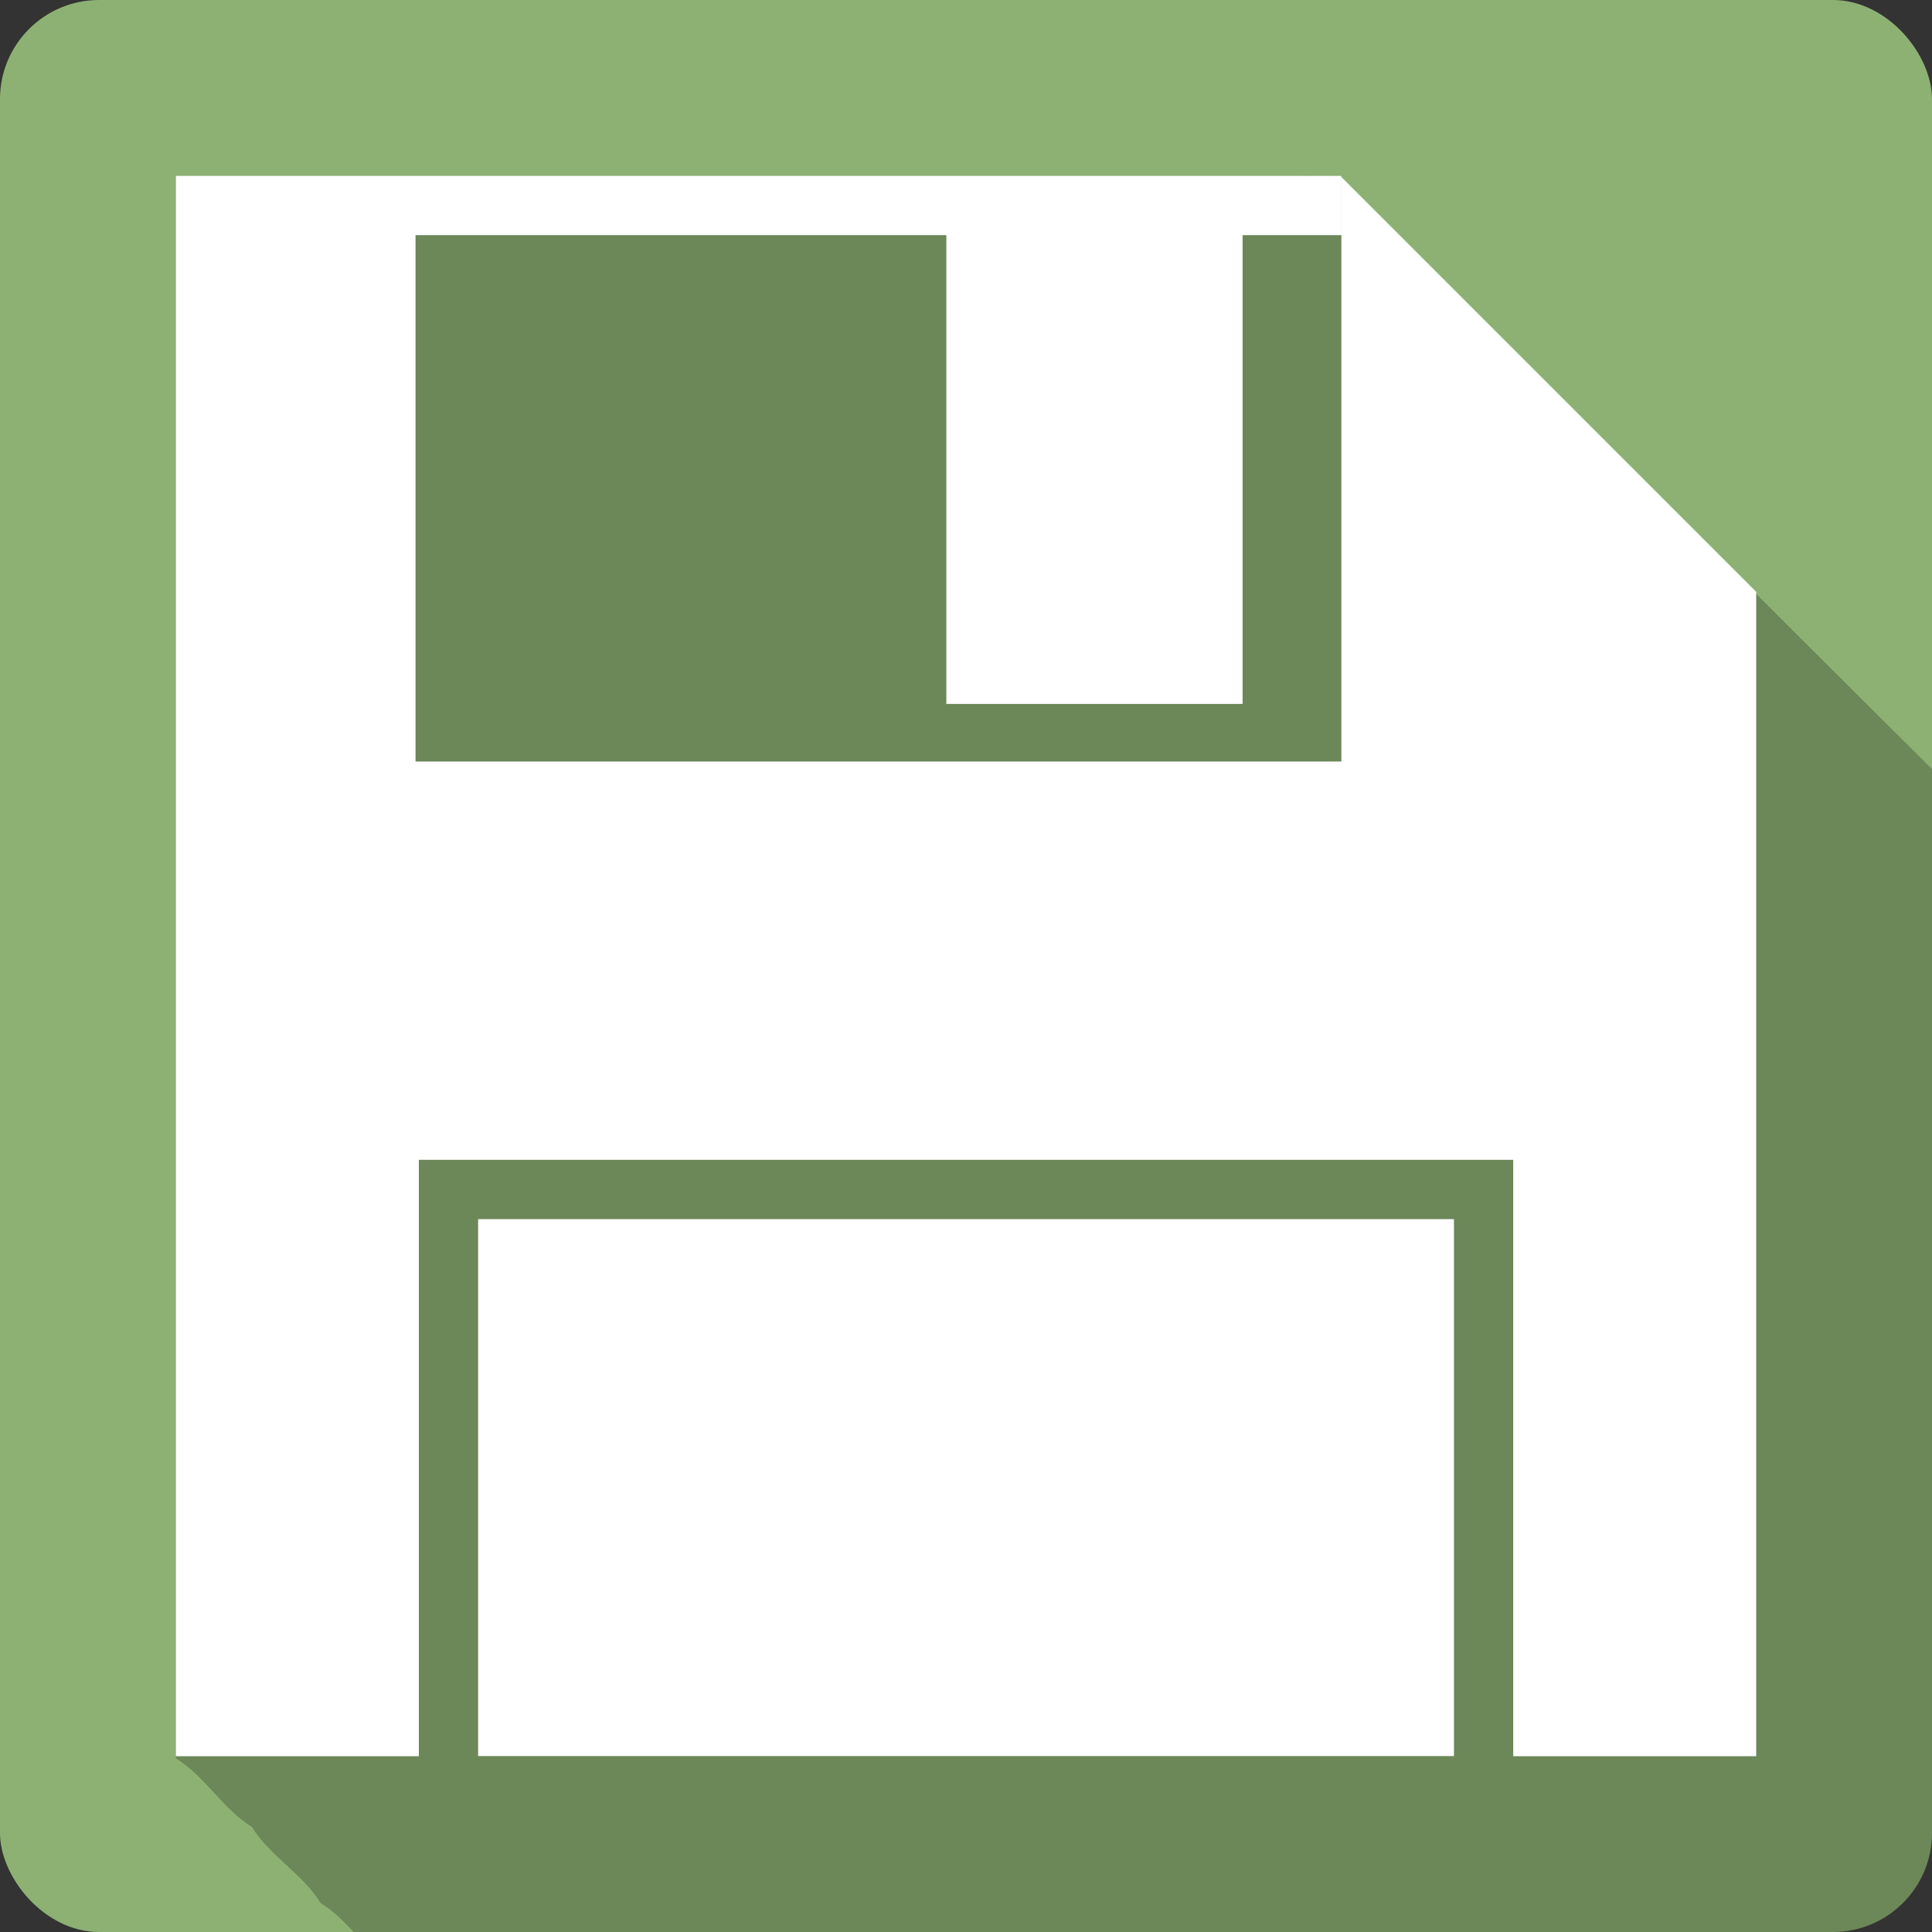 <?xml version="1.0" encoding="UTF-8" standalone="no"?>
<!-- Created with Inkscape (http://www.inkscape.org/) -->

<svg
   xmlns:dc="http://purl.org/dc/elements/1.1/"
   xmlns:cc="http://creativecommons.org/ns#"
   xmlns:rdf="http://www.w3.org/1999/02/22-rdf-syntax-ns#"
   xmlns:svg="http://www.w3.org/2000/svg"
   xmlns="http://www.w3.org/2000/svg"
   xmlns:sodipodi="http://sodipodi.sourceforge.net/DTD/sodipodi-0.dtd"
   xmlns:inkscape="http://www.inkscape.org/namespaces/inkscape"
   version="1.1"
   width="100%"
   height="100%"
   viewBox="0 0 512 512"
   id="svg2"
   inkscape:version="0.91 r13725"
   sodipodi:docname="media-floppy.svg">
  <rect x="0" y="0" width="512" height="512" fill="#333333" stroke="none"/>
  <sodipodi:namedview
     pagecolor="#ffffff"
     bordercolor="#666666"
     borderopacity="1"
     objecttolerance="10"
     gridtolerance="10"
     guidetolerance="10"
     inkscape:pageopacity="0"
     inkscape:pageshadow="2"
     inkscape:window-width="640"
     inkscape:window-height="480"
     id="namedview1477"
     showgrid="false"
     inkscape:zoom="0.546875"
     inkscape:cx="34.742857"
     inkscape:cy="240.45714"
     inkscape:current-layer="svg2" />
  <defs
     id="defs2950" />
  <g
     id="g4832"
     transform="translate(382.171,-318.171)">
    <rect
       style="fill:#8db173"
       id="rect2578"
       y="318.171"
       x="-382.174"
       rx="26.26"
       height="512"
       width="512" />
    <path
       style="fill-opacity:0.235"
       id="path2736"
       inkscape:connector-curvature="0"
       d="m -35.764,364.796 c -7.093,0.002 -15.14,1.743 -21.563,0.531 l -278.22,0 0,418.84 c 7.924,4.868 12.261,13.29 20.16,18.19 4.891,7.901 13.354,12.258 18.219,20.19 3.395,2.063 6.091,4.795 8.719,7.625 l 392.03,0 c 14.547,0 26.25,-11.703 26.25,-26.25 l 0,-281.94 c -51.653,-51.24 -102.8,-102.9 -154.47,-154.25 -2.966,-2.278 -6.873,-2.939 -11.125,-2.938" />
    <g
       style="fill:#ffffff"
       id="g2942"
       transform="matrix(5.235,0,0,5.235,-387.91,307.091)">
      <path
         id="path2944"
         inkscape:connector-curvature="0"
         d="m 25.3,63.833 49.4,0 0,27.18 -49.4,0 z" />
      <path
         id="path2946"
         inkscape:connector-curvature="0"
         d="m 64,37.75 0,-23.73 4.997,0 0,-2.94 0,-0.06 -0.061,0 -46.806,0 -3.13,0 -9,0 0,80 12.3,0 0,-30.19 55.4,0 0,30.19 12.3,0 0,-58.94 -21,-21 0,29.587 -46.867,0 0,-26.647 26.87,0 0,23.73 z" />
    </g>
  </g>
</svg>
